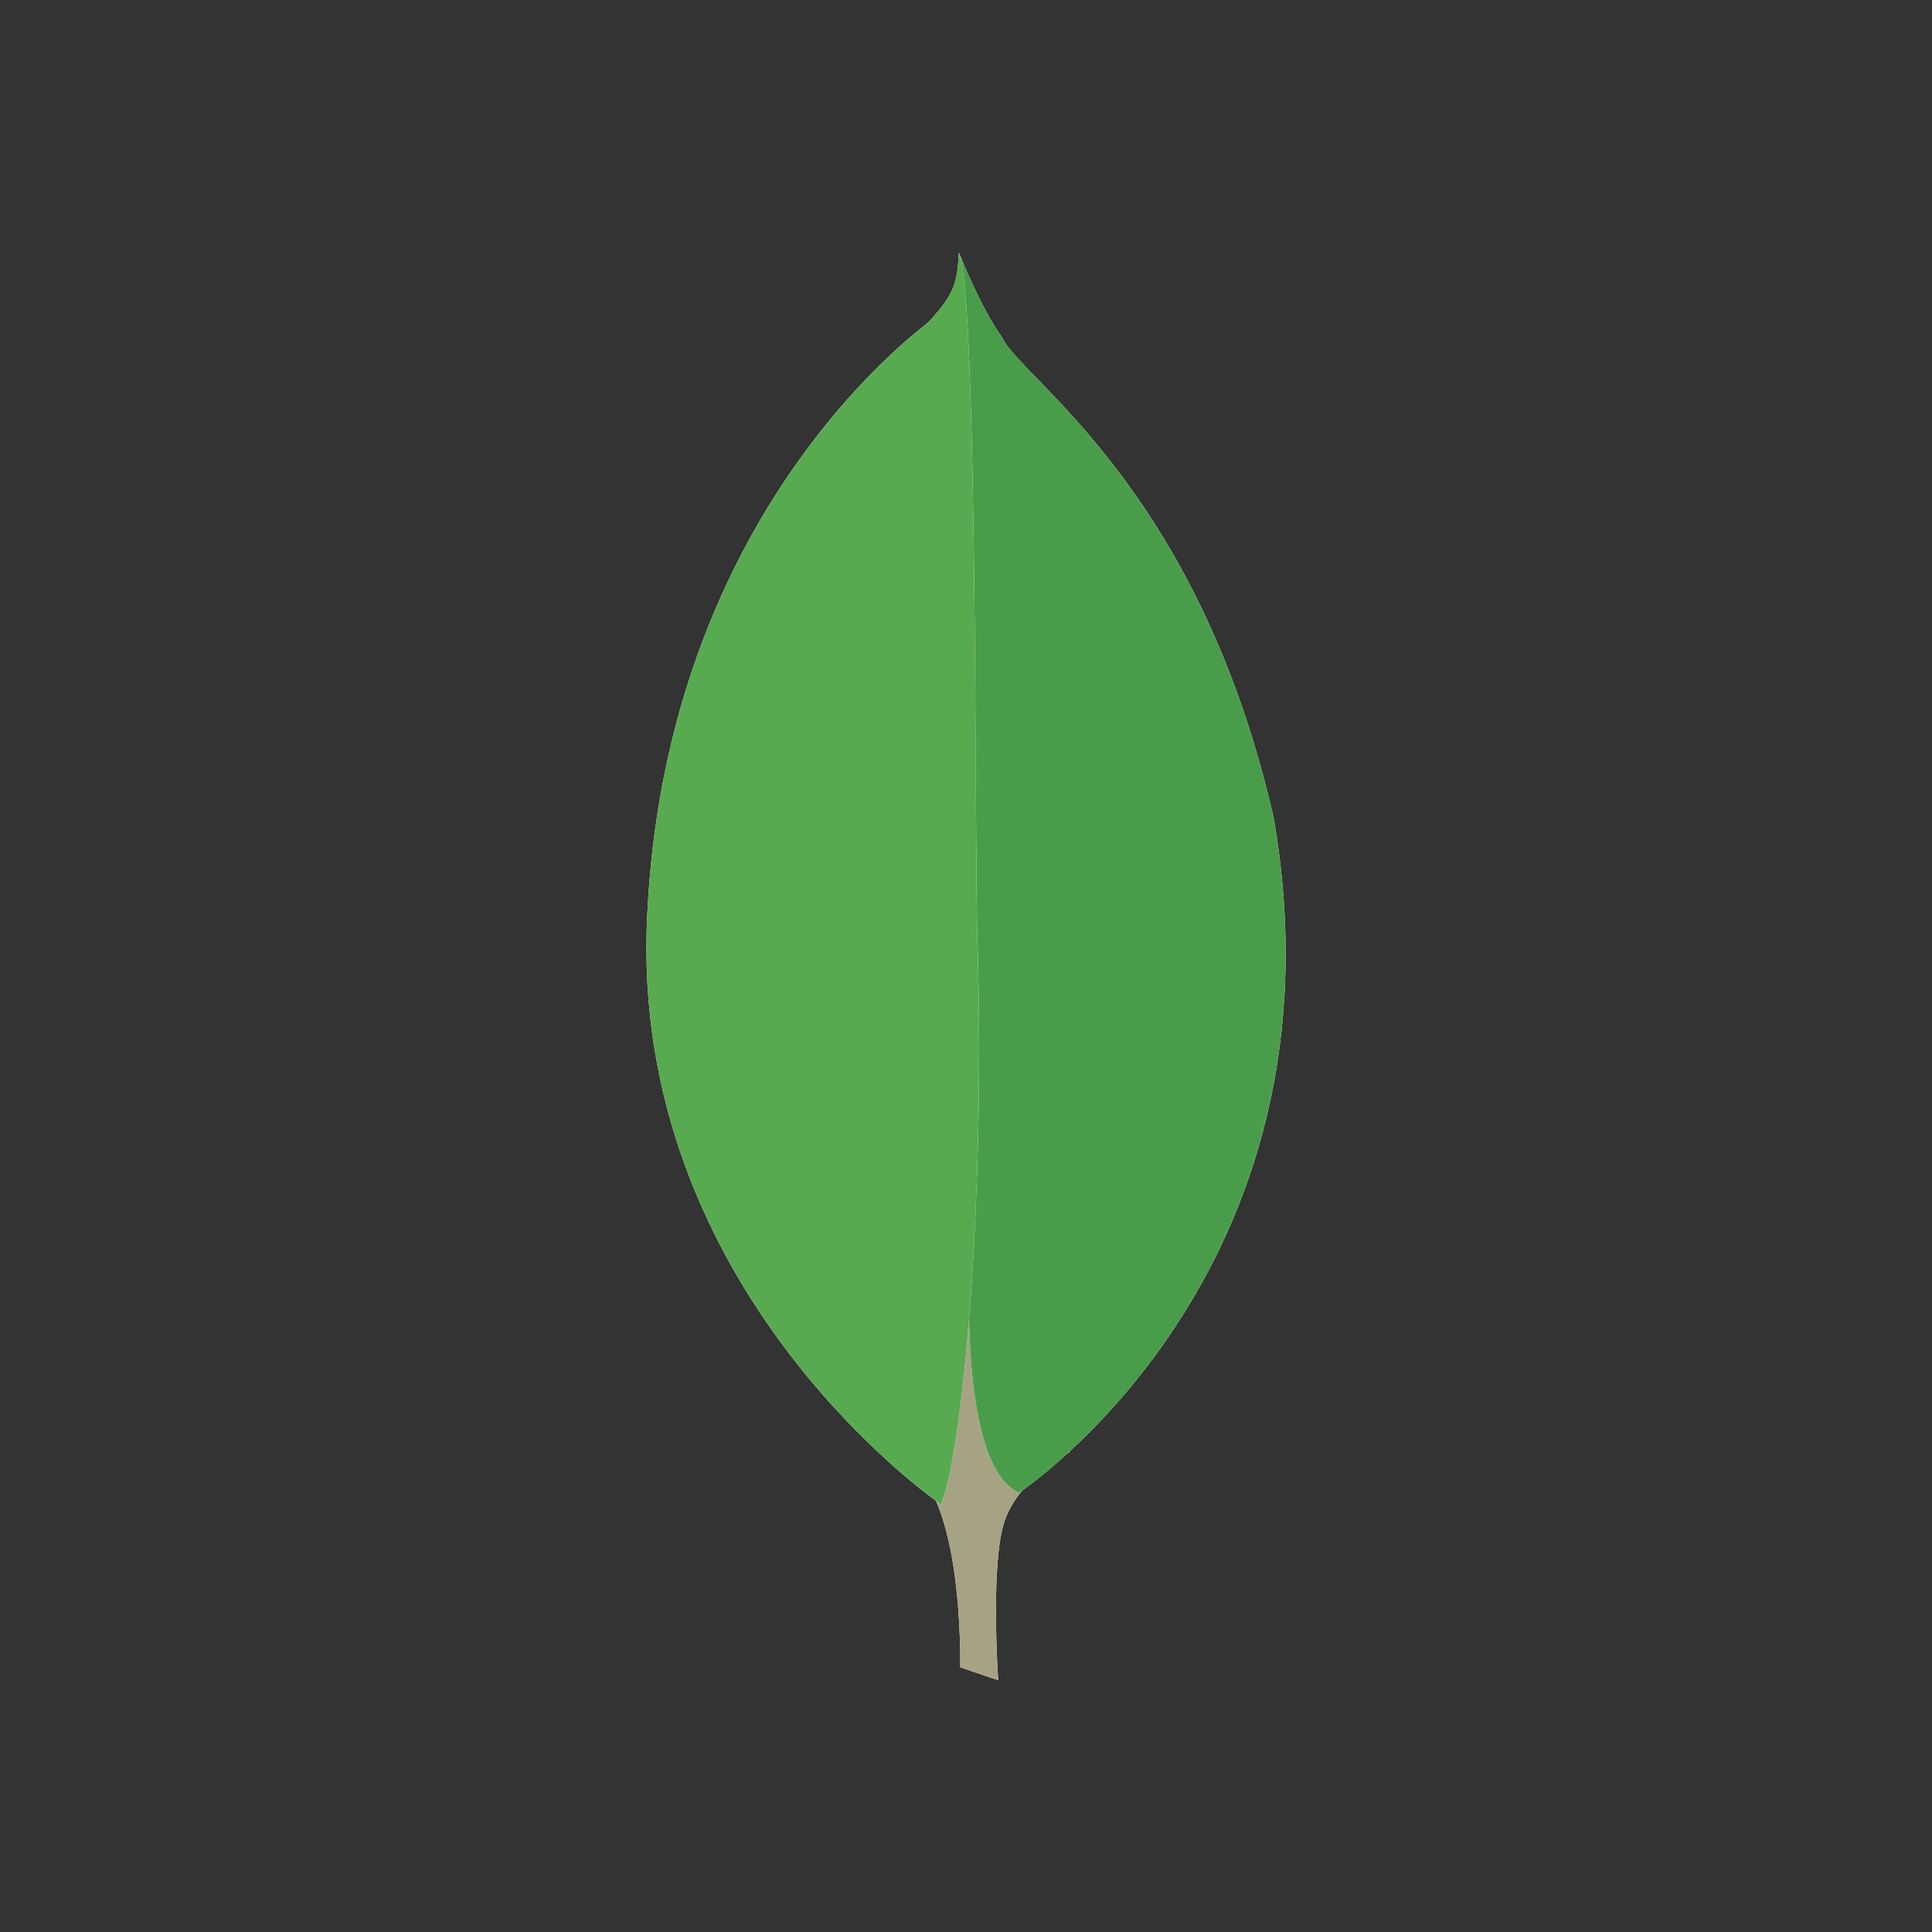<?xml version="1.0" encoding="utf-8"?>
<!-- Generator: Adobe Illustrator 22.0.1, SVG Export Plug-In . SVG Version: 6.00 Build 0)  -->
<svg version="1.1" id="Layer_1" xmlns="http://www.w3.org/2000/svg" xmlns:xlink="http://www.w3.org/1999/xlink" x="0px" y="0px"
	 viewBox="0 0 300 300" style="enable-background:new 0 0 300 300;" xml:space="preserve">
<rect x="0" y="0" width="300" height="300" fill="#333333" stroke="none"/>
<style type="text/css">
	.st0{fill:#FFFFFF;}
	.st1{fill:#A6A385;}
	.st2{fill:#499D4A;}
	.st3{fill:#58AA50;}
</style>
<g>
	<path class="st0" d="M155,260.9l-5.9-2c0,0,0.7-30.1-10.1-32.2c-7.2-8.4,1.2-354.2,27.1-1.2c0,0-8.9,4.5-10.5,12.1
		C153.9,245,155,260.9,155,260.9L155,260.9z"/>
	<path class="st1" d="M155,260.9l-5.9-2c0,0,0.7-30.1-10.1-32.2c-7.2-8.4,1.2-354.2,27.1-1.2c0,0-8.9,4.5-10.5,12.1
		C153.9,245,155,260.9,155,260.9L155,260.9z"/>
	<path class="st0" d="M158.2,231.8c0,0,51.7-34,39.6-104.7c-11.7-51.4-39.2-68.2-42.2-74.7c-3.3-4.6-6.5-12.7-6.5-12.7l2.2,143
		C151.3,182.8,146.8,226.4,158.2,231.8"/>
	<path class="st2" d="M158.2,231.8c0,0,51.7-34,39.6-104.7c-11.7-51.4-39.2-68.2-42.2-74.7c-3.3-4.6-6.5-12.7-6.5-12.7l2.2,143
		C151.3,182.8,146.8,226.4,158.2,231.8"/>
	<path class="st0" d="M146.1,233.6c0,0-48.5-33.1-45.6-91.4c2.7-58.3,37-87,43.6-92.1c4.3-4.6,4.5-6.3,4.8-10.9
		c3,6.5,2.4,96.9,2.9,107.5C153,187.7,149.4,225.9,146.1,233.6z"/>
	<path class="st3" d="M146.1,233.6c0,0-48.5-33.1-45.6-91.4c2.7-58.3,37-87,43.6-92.1c4.3-4.6,4.5-6.3,4.8-10.9
		c3,6.5,2.4,96.9,2.9,107.5C153,187.7,149.4,225.9,146.1,233.6z"/>
</g>
</svg>
